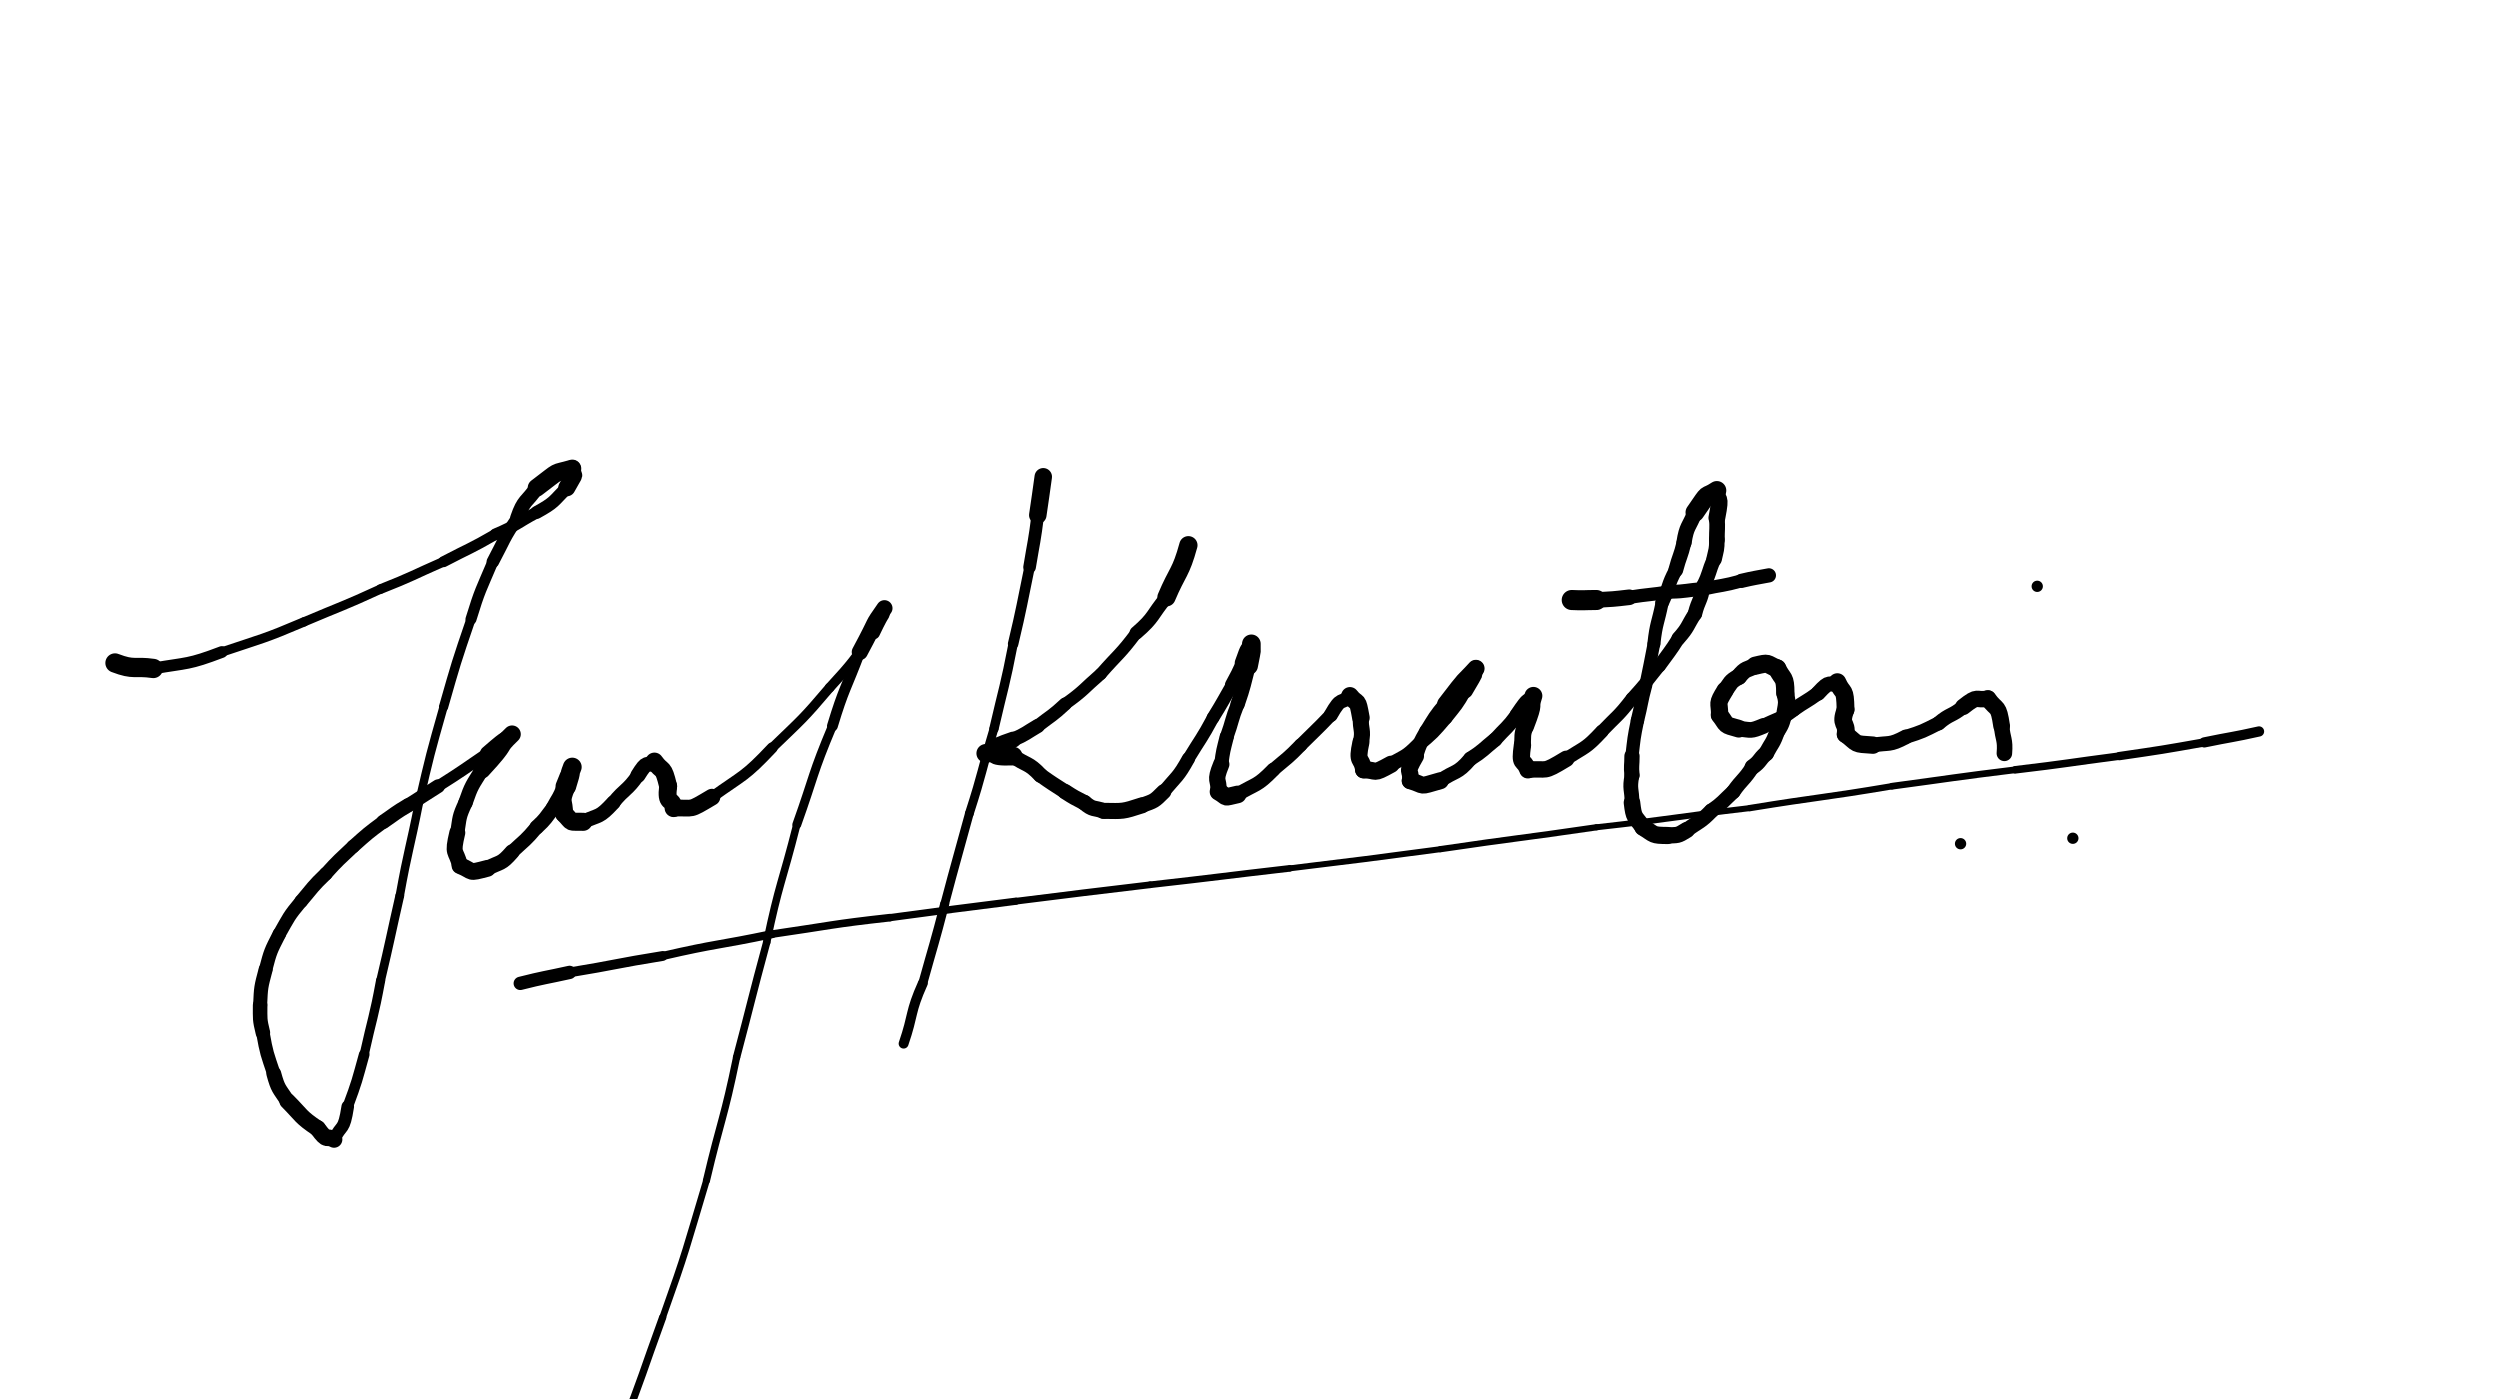 <svg xmlns="http://www.w3.org/2000/svg" xmlns:xlink="http://www.w3.org/1999/xlink" viewBox="0 0 664 371.636" width="664" height="371.636"><path d="M 30.545,176.091 C 35.695,178.062 35.636,176.818 40.727,177.545" stroke-width="5.126" stroke="black" fill="none" stroke-linecap="round"></path><path d="M 40.727,177.545 C 49.992,175.938 49.876,176.607 58.909,173.182" stroke-width="3.127" stroke="black" fill="none" stroke-linecap="round"></path><path d="M 58.909,173.182 C 69.930,169.463 69.992,169.756 80.727,165.182" stroke-width="2.493" stroke="black" fill="none" stroke-linecap="round"></path><path d="M 80.727,165.182 C 90.919,160.842 91.021,161.100 101.091,156.455" stroke-width="2.457" stroke="black" fill="none" stroke-linecap="round"></path><path d="M 101.091,156.455 C 109.590,153.100 109.465,152.842 117.818,149.182" stroke-width="2.575" stroke="black" fill="none" stroke-linecap="round"></path><path d="M 117.818,149.182 C 124.736,145.562 124.863,145.827 131.636,141.909" stroke-width="2.913" stroke="black" fill="none" stroke-linecap="round"></path><path d="M 131.636,141.909 C 137.396,139.458 137.100,139.017 142.545,136.091" stroke-width="3.145" stroke="black" fill="none" stroke-linecap="round"></path><path d="M 142.545,136.091 C 147.419,133.393 146.851,133.276 150.545,129.545" stroke-width="3.433" stroke="black" fill="none" stroke-linecap="round"></path><path d="M 150.545,129.545 C 153.321,124.455 152.147,127.575 152.000,124.455" stroke-width="4.550" stroke="black" fill="none" stroke-linecap="round"></path><path d="M 152.000,124.455 C 146.408,126.070 149.321,124.455 142.545,129.545" stroke-width="4.761" stroke="black" fill="none" stroke-linecap="round"></path><path d="M 142.545,129.545 C 139.871,133.468 139.135,132.615 137.455,137.545" stroke-width="3.893" stroke="black" fill="none" stroke-linecap="round"></path><path d="M 137.455,137.545 C 133.689,143.133 134.053,143.286 130.909,149.182" stroke-width="3.342" stroke="black" fill="none" stroke-linecap="round"></path><path d="M 130.909,149.182 C 127.718,156.720 127.507,156.587 125.091,164.455" stroke-width="2.930" stroke="black" fill="none" stroke-linecap="round"></path><path d="M 125.091,164.455 C 121.143,176.002 121.172,175.993 117.818,187.727" stroke-width="2.467" stroke="black" fill="none" stroke-linecap="round"></path><path d="M 117.818,187.727 C 114.240,200.384 114.234,200.366 111.273,213.182" stroke-width="2.220" stroke="black" fill="none" stroke-linecap="round"></path><path d="M 111.273,213.182 C 108.840,225.570 108.422,225.475 106.182,237.909" stroke-width="2.250" stroke="black" fill="none" stroke-linecap="round"></path><path d="M 106.182,237.909 C 103.618,249.178 103.749,249.206 101.091,260.455" stroke-width="2.342" stroke="black" fill="none" stroke-linecap="round"></path><path d="M 101.091,260.455 C 99.264,270.368 98.891,270.269 96.727,280.091" stroke-width="2.445" stroke="black" fill="none" stroke-linecap="round"></path><path d="M 96.727,280.091 C 94.784,287.087 94.900,287.095 92.364,293.909" stroke-width="2.831" stroke="black" fill="none" stroke-linecap="round"></path><path d="M 92.364,293.909 C 91.300,300.765 90.784,298.360 88.727,302.636" stroke-width="3.338" stroke="black" fill="none" stroke-linecap="round"></path><path d="M 88.727,302.636 C 86.383,301.390 87.300,303.674 84.364,299.727" stroke-width="4.408" stroke="black" fill="none" stroke-linecap="round"></path><path d="M 84.364,299.727 C 79.684,296.605 80.201,296.299 76.364,292.455" stroke-width="4.330" stroke="black" fill="none" stroke-linecap="round"></path><path d="M 76.364,292.455 C 74.097,288.988 73.866,289.333 72.727,285.182" stroke-width="3.949" stroke="black" fill="none" stroke-linecap="round"></path><path d="M 72.727,285.182 C 70.922,279.791 70.825,279.897 69.818,274.273" stroke-width="3.591" stroke="black" fill="none" stroke-linecap="round"></path><path d="M 69.818,274.273 C 68.933,270.623 69.104,270.700 69.091,267.000" stroke-width="3.868" stroke="black" fill="none" stroke-linecap="round"></path><path d="M 69.091,267.000 C 69.309,262.137 69.297,262.259 70.545,257.545" stroke-width="3.729" stroke="black" fill="none" stroke-linecap="round"></path><path d="M 70.545,257.545 C 71.859,252.557 71.855,252.683 74.182,248.091" stroke-width="3.584" stroke="black" fill="none" stroke-linecap="round"></path><path d="M 74.182,248.091 C 76.802,243.503 76.587,243.466 80.000,239.364" stroke-width="3.510" stroke="black" fill="none" stroke-linecap="round"></path><path d="M 80.000,239.364 C 83.177,235.637 82.984,235.503 86.545,232.091" stroke-width="3.603" stroke="black" fill="none" stroke-linecap="round"></path><path d="M 86.545,232.091 C 90.009,228.264 90.086,228.364 93.818,224.818" stroke-width="3.533" stroke="black" fill="none" stroke-linecap="round"></path><path d="M 93.818,224.818 C 97.688,221.370 97.646,221.355 101.818,218.273" stroke-width="3.561" stroke="black" fill="none" stroke-linecap="round"></path><path d="M 101.818,218.273 C 105.066,216.053 104.961,215.916 108.364,213.909" stroke-width="3.801" stroke="black" fill="none" stroke-linecap="round"></path><path d="M 108.364,213.909 C 112.398,211.416 112.339,211.325 116.364,208.818" stroke-width="3.666" stroke="black" fill="none" stroke-linecap="round"></path><path d="M 116.364,208.818 C 123.025,204.615 122.943,204.507 129.455,200.091" stroke-width="3.043" stroke="black" fill="none" stroke-linecap="round"></path><path d="M 129.455,200.091 C 136.292,194.125 132.843,197.706 136.000,195.000" stroke-width="3.946" stroke="black" fill="none" stroke-linecap="round"></path><path d="M 136.000,195.000 C 131.458,199.370 135.564,196.307 128.000,204.455" stroke-width="4.639" stroke="black" fill="none" stroke-linecap="round"></path><path d="M 128.000,204.455 C 125.406,208.661 125.276,208.461 123.636,213.182" stroke-width="3.838" stroke="black" fill="none" stroke-linecap="round"></path><path d="M 123.636,213.182 C 121.808,217.114 122.133,217.024 121.455,221.182" stroke-width="3.798" stroke="black" fill="none" stroke-linecap="round"></path><path d="M 121.455,221.182 C 120.002,227.332 121.081,225.478 122.182,229.909" stroke-width="4.246" stroke="black" fill="none" stroke-linecap="round"></path><path d="M 122.182,229.909 C 126.127,231.512 124.002,232.060 129.455,230.636" stroke-width="4.474" stroke="black" fill="none" stroke-linecap="round"></path><path d="M 129.455,230.636 C 132.993,228.779 133.036,229.694 136.000,226.273" stroke-width="4.015" stroke="black" fill="none" stroke-linecap="round"></path><path d="M 136.000,226.273 C 139.382,223.101 139.538,223.324 142.545,219.727" stroke-width="3.688" stroke="black" fill="none" stroke-linecap="round"></path><path d="M 142.545,219.727 C 145.063,217.405 144.837,217.283 146.909,214.636" stroke-width="3.877" stroke="black" fill="none" stroke-linecap="round"></path><path d="M 146.909,214.636 C 148.443,211.764 148.700,211.950 149.818,208.818" stroke-width="3.962" stroke="black" fill="none" stroke-linecap="round"></path><path d="M 149.818,208.818 C 151.814,203.727 150.989,206.310 152.000,203.727" stroke-width="4.524" stroke="black" fill="none" stroke-linecap="round"></path><path d="M 152.000,203.727 C 151.004,206.221 152.178,203.727 150.545,208.818" stroke-width="4.985" stroke="black" fill="none" stroke-linecap="round"></path><path d="M 150.545,208.818 C 148.577,213.402 149.913,212.403 149.818,216.091" stroke-width="4.713" stroke="black" fill="none" stroke-linecap="round"></path><path d="M 149.818,216.091 C 152.496,218.809 150.759,218.129 154.909,218.273" stroke-width="4.799" stroke="black" fill="none" stroke-linecap="round"></path><path d="M 154.909,218.273 C 159.330,216.224 159.041,217.355 162.909,213.182" stroke-width="3.836" stroke="black" fill="none" stroke-linecap="round"></path><path d="M 162.909,213.182 C 166.003,209.360 166.602,210.043 169.455,205.909" stroke-width="3.646" stroke="black" fill="none" stroke-linecap="round"></path><path d="M 169.455,205.909 C 172.093,201.645 171.458,203.906 173.818,202.273" stroke-width="4.027" stroke="black" fill="none" stroke-linecap="round"></path><path d="M 173.818,202.273 C 176.041,205.386 176.093,203.100 177.455,208.818" stroke-width="4.767" stroke="black" fill="none" stroke-linecap="round"></path><path d="M 177.455,208.818 C 176.805,214.110 178.587,211.567 178.909,214.636" stroke-width="4.762" stroke="black" fill="none" stroke-linecap="round"></path><path d="M 178.909,214.636 C 184.657,214.437 182.624,215.565 189.091,211.727" stroke-width="4.443" stroke="black" fill="none" stroke-linecap="round"></path><path d="M 189.091,211.727 C 197.537,205.663 197.748,206.437 205.091,198.636" stroke-width="2.913" stroke="black" fill="none" stroke-linecap="round"></path><path d="M 205.091,198.636 C 213.060,190.927 213.173,191.118 220.364,182.636" stroke-width="2.568" stroke="black" fill="none" stroke-linecap="round"></path><path d="M 220.364,182.636 C 226.747,175.708 226.514,175.654 232.000,168.091" stroke-width="2.590" stroke="black" fill="none" stroke-linecap="round"></path><path d="M 232.000,168.091 C 235.544,160.657 234.020,165.162 234.909,161.545" stroke-width="3.451" stroke="black" fill="none" stroke-linecap="round"></path><path d="M 234.909,161.545 C 231.054,167.094 233.726,163.202 228.364,173.182" stroke-width="4.287" stroke="black" fill="none" stroke-linecap="round"></path><path d="M 228.364,173.182 C 224.681,182.983 224.145,182.730 221.091,192.818" stroke-width="2.876" stroke="black" fill="none" stroke-linecap="round"></path><path d="M 221.091,192.818 C 215.677,205.698 216.318,205.892 211.636,219.000" stroke-width="2.374" stroke="black" fill="none" stroke-linecap="round"></path><path d="M 211.636,219.000 C 207.680,234.648 206.950,234.425 203.636,250.273" stroke-width="1.993" stroke="black" fill="none" stroke-linecap="round"></path><path d="M 203.636,250.273 C 199.507,265.513 199.680,265.557 195.636,280.818" stroke-width="1.976" stroke="black" fill="none" stroke-linecap="round"></path><path d="M 195.636,280.818 C 192.239,297.352 191.507,297.149 187.636,313.546" stroke-width="1.912" stroke="black" fill="none" stroke-linecap="round"></path><path d="M 187.636,313.546 C 182.155,331.843 182.421,331.897 176.000,349.909" stroke-width="1.783" stroke="black" fill="none" stroke-linecap="round"></path><path d="M 176.000,349.909 C 170.565,364.825 170.882,364.933 165.091,379.727" stroke-width="1.952" stroke="black" fill="none" stroke-linecap="round"></path><path d="M 277.091,126.636 C 276.407,131.734 276.364,131.727 275.636,136.818" stroke-width="4.642" stroke="black" fill="none" stroke-linecap="round"></path><path d="M 275.636,136.818 C 274.770,143.769 274.589,143.734 273.455,150.636" stroke-width="3.357" stroke="black" fill="none" stroke-linecap="round"></path><path d="M 273.455,150.636 C 271.331,160.831 271.497,160.860 269.091,171.000" stroke-width="2.795" stroke="black" fill="none" stroke-linecap="round"></path><path d="M 269.091,171.000 C 266.886,182.361 266.604,182.286 264.000,193.545" stroke-width="2.494" stroke="black" fill="none" stroke-linecap="round"></path><path d="M 264.000,193.545 C 260.632,204.792 261.068,204.906 257.455,216.091" stroke-width="2.340" stroke="black" fill="none" stroke-linecap="round"></path><path d="M 257.455,216.091 C 254.198,228.095 254.087,228.064 250.909,240.091" stroke-width="2.300" stroke="black" fill="none" stroke-linecap="round"></path><path d="M 250.909,240.091 C 248.177,250.689 248.016,250.641 245.091,261.182" stroke-width="2.409" stroke="black" fill="none" stroke-linecap="round"></path><path d="M 245.091,261.182 C 241.595,269.009 242.722,269.234 240.000,277.182" stroke-width="2.635" stroke="black" fill="none" stroke-linecap="round"></path><path d="M 315.636,144.818 C 313.602,152.264 312.727,151.727 309.818,158.636" stroke-width="4.853" stroke="black" fill="none" stroke-linecap="round"></path><path d="M 309.818,158.636 C 305.848,163.389 306.693,163.900 301.818,168.091" stroke-width="3.611" stroke="black" fill="none" stroke-linecap="round"></path><path d="M 301.818,168.091 C 297.452,173.911 297.121,173.571 292.364,179.000" stroke-width="3.193" stroke="black" fill="none" stroke-linecap="round"></path><path d="M 292.364,179.000 C 287.683,183.056 287.998,183.366 282.909,187.000" stroke-width="3.236" stroke="black" fill="none" stroke-linecap="round"></path><path d="M 282.909,187.000 C 279.466,190.198 279.319,189.966 275.636,192.818" stroke-width="3.505" stroke="black" fill="none" stroke-linecap="round"></path><path d="M 275.636,192.818 C 272.403,194.711 272.557,194.925 269.091,196.455" stroke-width="3.776" stroke="black" fill="none" stroke-linecap="round"></path><path d="M 269.091,196.455 C 261.818,198.942 265.494,198.348 261.818,200.091" stroke-width="4.263" stroke="black" fill="none" stroke-linecap="round"></path><path d="M 261.818,200.091 C 265.807,199.505 261.818,201.124 269.091,200.818" stroke-width="4.959" stroke="black" fill="none" stroke-linecap="round"></path><path d="M 269.091,200.818 C 272.701,203.403 273.080,202.414 276.364,205.909" stroke-width="4.001" stroke="black" fill="none" stroke-linecap="round"></path><path d="M 276.364,205.909 C 279.576,208.189 279.610,208.130 282.909,210.273" stroke-width="3.891" stroke="black" fill="none" stroke-linecap="round"></path><path d="M 282.909,210.273 C 285.382,211.873 285.394,211.826 288.000,213.182" stroke-width="4.091" stroke="black" fill="none" stroke-linecap="round"></path><path d="M 288.000,213.182 C 290.418,215.236 290.473,214.418 293.091,215.364" stroke-width="4.152" stroke="black" fill="none" stroke-linecap="round"></path><path d="M 293.091,215.364 C 298.474,215.436 298.054,215.600 303.273,213.909" stroke-width="4.267" stroke="black" fill="none" stroke-linecap="round"></path><path d="M 303.273,213.909 C 306.704,212.660 306.474,212.891 309.091,210.273" stroke-width="4.030" stroke="black" fill="none" stroke-linecap="round"></path><path d="M 309.091,210.273 C 312.615,206.078 312.886,206.478 315.636,201.545" stroke-width="3.525" stroke="black" fill="none" stroke-linecap="round"></path><path d="M 315.636,201.545 C 318.939,196.109 319.160,196.260 322.182,190.636" stroke-width="3.304" stroke="black" fill="none" stroke-linecap="round"></path><path d="M 322.182,190.636 C 324.839,186.333 324.757,186.290 327.273,181.909" stroke-width="3.403" stroke="black" fill="none" stroke-linecap="round"></path><path d="M 327.273,181.909 C 328.807,179.037 328.839,179.061 330.182,176.091" stroke-width="3.843" stroke="black" fill="none" stroke-linecap="round"></path><path d="M 330.182,176.091 C 332.010,170.823 331.352,173.582 332.364,171.000" stroke-width="4.476" stroke="black" fill="none" stroke-linecap="round"></path><path d="M 332.364,171.000 C 332.284,173.967 332.738,171.187 331.636,176.818" stroke-width="4.946" stroke="black" fill="none" stroke-linecap="round"></path><path d="M 331.636,176.818 C 330.284,181.941 330.466,181.967 328.727,187.000" stroke-width="3.808" stroke="black" fill="none" stroke-linecap="round"></path><path d="M 328.727,187.000 C 327.026,191.298 327.375,191.395 325.818,195.727" stroke-width="3.639" stroke="black" fill="none" stroke-linecap="round"></path><path d="M 325.818,195.727 C 324.913,199.337 324.844,199.298 324.364,203.000" stroke-width="3.780" stroke="black" fill="none" stroke-linecap="round"></path><path d="M 324.364,203.000 C 322.356,207.925 323.822,206.610 323.636,210.273" stroke-width="4.337" stroke="black" fill="none" stroke-linecap="round"></path><path d="M 323.636,210.273 C 326.480,211.899 324.537,211.925 328.727,211.000" stroke-width="4.681" stroke="black" fill="none" stroke-linecap="round"></path><path d="M 328.727,211.000 C 333.663,207.991 333.753,208.990 338.182,204.455" stroke-width="3.731" stroke="black" fill="none" stroke-linecap="round"></path><path d="M 338.182,204.455 C 341.913,201.282 342.027,201.446 345.455,197.909" stroke-width="3.559" stroke="black" fill="none" stroke-linecap="round"></path><path d="M 345.455,197.909 C 349.455,193.909 349.549,194.009 353.455,189.909" stroke-width="3.485" stroke="black" fill="none" stroke-linecap="round"></path><path d="M 353.455,189.909 C 356.444,184.627 356.000,187.364 358.546,184.818" stroke-width="3.752" stroke="black" fill="none" stroke-linecap="round"></path><path d="M 358.546,184.818 C 360.730,187.555 360.444,184.991 361.455,190.636" stroke-width="4.667" stroke="black" fill="none" stroke-linecap="round"></path><path d="M 361.455,190.636 C 361.283,193.918 362.184,193.737 361.455,197.182" stroke-width="4.274" stroke="black" fill="none" stroke-linecap="round"></path><path d="M 361.455,197.182 C 360.196,203.011 361.646,200.827 362.182,204.455" stroke-width="4.517" stroke="black" fill="none" stroke-linecap="round"></path><path d="M 362.182,204.455 C 366.144,204.490 364.196,205.920 369.455,203.000" stroke-width="4.570" stroke="black" fill="none" stroke-linecap="round"></path><path d="M 369.455,203.000 C 373.358,200.773 373.417,201.217 376.727,197.909" stroke-width="3.920" stroke="black" fill="none" stroke-linecap="round"></path><path d="M 376.727,197.909 C 380.682,194.540 380.631,194.591 384.000,190.636" stroke-width="3.559" stroke="black" fill="none" stroke-linecap="round"></path><path d="M 384.000,190.636 C 386.783,187.141 386.864,187.267 389.091,183.364" stroke-width="3.600" stroke="black" fill="none" stroke-linecap="round"></path><path d="M 389.091,183.364 C 392.877,176.919 390.783,180.596 392.000,177.545" stroke-width="4.331" stroke="black" fill="none" stroke-linecap="round"></path><path d="M 392.000,177.545 C 387.813,182.128 390.331,178.738 384.000,187.000" stroke-width="4.599" stroke="black" fill="none" stroke-linecap="round"></path><path d="M 384.000,187.000 C 381.123,190.449 381.267,190.492 378.909,194.273" stroke-width="3.927" stroke="black" fill="none" stroke-linecap="round"></path><path d="M 378.909,194.273 C 377.127,197.437 377.123,197.358 376.000,200.818" stroke-width="3.948" stroke="black" fill="none" stroke-linecap="round"></path><path d="M 376.000,200.818 C 373.053,205.871 374.945,203.983 374.546,207.364" stroke-width="4.430" stroke="black" fill="none" stroke-linecap="round"></path><path d="M 374.546,207.364 C 378.968,208.664 376.326,209.144 382.545,207.364" stroke-width="4.516" stroke="black" fill="none" stroke-linecap="round"></path><path d="M 382.545,207.364 C 386.589,204.513 386.968,205.755 390.545,201.545" stroke-width="3.798" stroke="black" fill="none" stroke-linecap="round"></path><path d="M 390.545,201.545 C 394.084,199.284 393.862,199.058 397.091,196.455" stroke-width="3.835" stroke="black" fill="none" stroke-linecap="round"></path><path d="M 397.091,196.455 C 400.026,193.204 400.266,193.466 402.909,189.909" stroke-width="3.748" stroke="black" fill="none" stroke-linecap="round"></path><path d="M 402.909,189.909 C 406.785,184.168 405.117,187.386 407.273,184.818" stroke-width="3.944" stroke="black" fill="none" stroke-linecap="round"></path><path d="M 407.273,184.818 C 405.989,188.778 407.876,185.622 405.091,192.818" stroke-width="4.750" stroke="black" fill="none" stroke-linecap="round"></path><path d="M 405.091,192.818 C 404.206,195.384 404.534,195.324 404.364,197.909" stroke-width="4.440" stroke="black" fill="none" stroke-linecap="round"></path><path d="M 404.364,197.909 C 403.562,203.750 404.569,201.202 405.818,204.455" stroke-width="4.602" stroke="black" fill="none" stroke-linecap="round"></path><path d="M 405.818,204.455 C 411.383,203.940 409.381,205.568 416.000,201.545" stroke-width="4.356" stroke="black" fill="none" stroke-linecap="round"></path><path d="M 416.000,201.545 C 421.075,198.288 421.201,198.849 425.455,194.273" stroke-width="3.563" stroke="black" fill="none" stroke-linecap="round"></path><path d="M 425.455,194.273 C 429.558,189.999 429.802,190.288 433.455,185.545" stroke-width="3.386" stroke="black" fill="none" stroke-linecap="round"></path><path d="M 433.455,185.545 C 437.257,181.309 437.194,181.272 440.727,176.818" stroke-width="3.376" stroke="black" fill="none" stroke-linecap="round"></path><path d="M 440.727,176.818 C 443.312,173.209 443.439,173.309 445.818,169.545" stroke-width="3.542" stroke="black" fill="none" stroke-linecap="round"></path><path d="M 445.818,169.545 C 448.516,166.516 448.039,166.299 450.182,163.000" stroke-width="3.749" stroke="black" fill="none" stroke-linecap="round"></path><path d="M 450.182,163.000 C 451.111,159.307 451.789,159.607 452.364,155.727" stroke-width="3.845" stroke="black" fill="none" stroke-linecap="round"></path><path d="M 452.364,155.727 C 454.175,152.186 453.656,152.034 455.273,148.455" stroke-width="3.849" stroke="black" fill="none" stroke-linecap="round"></path><path d="M 455.273,148.455 C 455.829,145.923 455.993,146.005 456.000,143.364" stroke-width="4.126" stroke="black" fill="none" stroke-linecap="round"></path><path d="M 456.000,143.364 C 456.000,140.455 456.193,140.468 456.000,137.545" stroke-width="4.171" stroke="black" fill="none" stroke-linecap="round"></path><path d="M 456.000,137.545 C 457.365,130.614 456.000,133.909 456.000,130.273" stroke-width="4.468" stroke="black" fill="none" stroke-linecap="round"></path><path d="M 456.000,130.273 C 452.327,132.695 454.456,129.887 450.182,136.091" stroke-width="5.009" stroke="black" fill="none" stroke-linecap="round"></path><path d="M 450.182,136.091 C 448.618,140.055 447.963,139.604 447.273,144.091" stroke-width="4.054" stroke="black" fill="none" stroke-linecap="round"></path><path d="M 447.273,144.091 C 446.387,147.800 446.073,147.691 445.091,151.364" stroke-width="3.937" stroke="black" fill="none" stroke-linecap="round"></path><path d="M 445.091,151.364 C 442.791,155.580 443.478,155.800 441.455,160.091" stroke-width="3.647" stroke="black" fill="none" stroke-linecap="round"></path><path d="M 441.455,160.091 C 440.364,165.545 439.882,165.399 439.273,171.000" stroke-width="3.471" stroke="black" fill="none" stroke-linecap="round"></path><path d="M 439.273,171.000 C 438.256,176.471 438.182,176.455 437.091,181.909" stroke-width="3.362" stroke="black" fill="none" stroke-linecap="round"></path><path d="M 437.091,181.909 C 435.825,186.603 436.075,186.652 434.909,191.364" stroke-width="3.562" stroke="black" fill="none" stroke-linecap="round"></path><path d="M 434.909,191.364 C 433.929,196.072 434.006,196.057 433.455,200.818" stroke-width="3.533" stroke="black" fill="none" stroke-linecap="round"></path><path d="M 433.455,200.818 C 433.455,203.364 433.202,203.344 433.455,205.909" stroke-width="4.055" stroke="black" fill="none" stroke-linecap="round"></path><path d="M 433.455,205.909 C 432.722,209.701 433.455,209.545 433.455,213.182" stroke-width="3.922" stroke="black" fill="none" stroke-linecap="round"></path><path d="M 433.455,213.182 C 433.956,217.505 434.176,216.610 436.364,219.727" stroke-width="4.402" stroke="black" fill="none" stroke-linecap="round"></path><path d="M 436.364,219.727 C 439.617,221.703 438.683,221.868 442.909,221.909" stroke-width="4.557" stroke="black" fill="none" stroke-linecap="round"></path><path d="M 442.909,221.909 C 445.733,221.730 445.435,222.067 448.000,220.455" stroke-width="4.321" stroke="black" fill="none" stroke-linecap="round"></path><path d="M 448.000,220.455 C 451.346,217.998 451.551,218.457 454.545,215.364" stroke-width="3.981" stroke="black" fill="none" stroke-linecap="round"></path><path d="M 454.545,215.364 C 457.732,213.080 457.528,212.907 460.364,210.273" stroke-width="3.847" stroke="black" fill="none" stroke-linecap="round"></path><path d="M 460.364,210.273 C 462.761,206.869 463.186,207.262 465.455,203.727" stroke-width="3.850" stroke="black" fill="none" stroke-linecap="round"></path><path d="M 465.455,203.727 C 467.646,202.178 467.125,201.779 469.091,200.091" stroke-width="4.166" stroke="black" fill="none" stroke-linecap="round"></path><path d="M 469.091,200.091 C 470.625,197.219 470.919,197.451 472.000,194.273" stroke-width="4.142" stroke="black" fill="none" stroke-linecap="round"></path><path d="M 472.000,194.273 C 473.613,191.835 473.171,191.764 474.182,189.182" stroke-width="4.212" stroke="black" fill="none" stroke-linecap="round"></path><path d="M 474.182,189.182 C 474.645,186.561 474.704,186.744 474.182,184.091" stroke-width="4.654" stroke="black" fill="none" stroke-linecap="round"></path><path d="M 474.182,184.091 C 474.162,179.511 473.554,180.743 472.000,177.545" stroke-width="4.876" stroke="black" fill="none" stroke-linecap="round"></path><path d="M 472.000,177.545 C 468.869,176.242 470.162,175.875 466.182,176.818" stroke-width="4.821" stroke="black" fill="none" stroke-linecap="round"></path><path d="M 466.182,176.818 C 463.838,178.075 463.778,177.333 461.818,179.727" stroke-width="4.396" stroke="black" fill="none" stroke-linecap="round"></path><path d="M 461.818,179.727 C 459.287,181.154 459.838,181.348 458.182,183.364" stroke-width="4.342" stroke="black" fill="none" stroke-linecap="round"></path><path d="M 458.182,183.364 C 455.787,187.275 456.741,186.245 456.727,189.909" stroke-width="4.585" stroke="black" fill="none" stroke-linecap="round"></path><path d="M 456.727,189.909 C 458.984,192.837 457.605,192.366 461.818,193.545" stroke-width="4.700" stroke="black" fill="none" stroke-linecap="round"></path><path d="M 461.818,193.545 C 465.313,193.886 464.802,194.291 468.364,192.818" stroke-width="4.175" stroke="black" fill="none" stroke-linecap="round"></path><path d="M 468.364,192.818 C 472.460,190.796 472.585,191.341 476.364,188.455" stroke-width="3.802" stroke="black" fill="none" stroke-linecap="round"></path><path d="M 476.364,188.455 C 479.576,186.174 479.733,186.433 482.909,184.091" stroke-width="3.780" stroke="black" fill="none" stroke-linecap="round"></path><path d="M 482.909,184.091 C 486.416,180.231 485.394,182.538 488.000,181.182" stroke-width="4.009" stroke="black" fill="none" stroke-linecap="round"></path><path d="M 488.000,181.182 C 489.596,184.744 490.052,182.413 490.182,188.455" stroke-width="4.731" stroke="black" fill="none" stroke-linecap="round"></path><path d="M 490.182,188.455 C 488.526,192.848 490.687,191.653 490.182,195.000" stroke-width="4.705" stroke="black" fill="none" stroke-linecap="round"></path><path d="M 490.182,195.000 C 493.731,197.740 492.163,197.575 497.455,197.909" stroke-width="4.611" stroke="black" fill="none" stroke-linecap="round"></path><path d="M 497.455,197.909 C 501.927,197.146 501.731,198.103 506.182,195.727" stroke-width="3.916" stroke="black" fill="none" stroke-linecap="round"></path><path d="M 506.182,195.727 C 510.741,194.274 510.654,194.237 514.909,192.091" stroke-width="3.700" stroke="black" fill="none" stroke-linecap="round"></path><path d="M 514.909,192.091 C 517.967,189.471 518.377,190.274 521.455,187.727" stroke-width="3.801" stroke="black" fill="none" stroke-linecap="round"></path><path d="M 521.455,187.727 C 525.663,184.377 524.513,186.198 528.000,185.545" stroke-width="4.359" stroke="black" fill="none" stroke-linecap="round"></path><path d="M 528.000,185.545 C 530.487,188.988 530.754,186.922 531.636,192.818" stroke-width="4.447" stroke="black" fill="none" stroke-linecap="round"></path><path d="M 531.636,192.818 C 531.937,196.462 532.669,196.261 532.364,200.091" stroke-width="4.125" stroke="black" fill="none" stroke-linecap="round"></path><circle r="1.5" cx="541.091" cy="155.727" fill="black"></circle><path d="M 417.455,159.364 C 420.734,159.519 420.727,159.364 424.000,159.364" stroke-width="5.331" stroke="black" fill="none" stroke-linecap="round"></path><path d="M 424.000,159.364 C 428.377,159.120 428.370,159.156 432.727,158.636" stroke-width="4.145" stroke="black" fill="none" stroke-linecap="round"></path><path d="M 432.727,158.636 C 438.169,157.789 438.195,158.029 443.636,157.182" stroke-width="3.541" stroke="black" fill="none" stroke-linecap="round"></path><path d="M 443.636,157.182 C 448.045,157.119 447.987,156.698 452.364,156.455" stroke-width="3.659" stroke="black" fill="none" stroke-linecap="round"></path><path d="M 452.364,156.455 C 457.449,155.335 457.499,155.664 462.545,154.273" stroke-width="3.479" stroke="black" fill="none" stroke-linecap="round"></path><path d="M 462.545,154.273 C 466.163,153.427 466.176,153.516 469.818,152.818" stroke-width="3.774" stroke="black" fill="none" stroke-linecap="round"></path><path d="M 138.182,261.182 C 144.690,259.539 144.727,259.727 151.273,258.273" stroke-width="3.545" stroke="black" fill="none" stroke-linecap="round"></path><path d="M 151.273,258.273 C 163.665,256.243 163.599,255.902 176.000,253.909" stroke-width="2.613" stroke="black" fill="none" stroke-linecap="round"></path><path d="M 176.000,253.909 C 190.470,250.557 190.574,251.152 205.091,248.091" stroke-width="2.191" stroke="black" fill="none" stroke-linecap="round"></path><path d="M 205.091,248.091 C 220.718,245.837 220.652,245.466 236.364,243.727" stroke-width="2.030" stroke="black" fill="none" stroke-linecap="round"></path><path d="M 236.364,243.727 C 253.082,241.478 253.081,241.473 269.818,239.364" stroke-width="1.926" stroke="black" fill="none" stroke-linecap="round"></path><path d="M 269.818,239.364 C 287.631,237.139 287.628,237.114 305.455,235.000" stroke-width="1.788" stroke="black" fill="none" stroke-linecap="round"></path><path d="M 305.455,235.000 C 324.011,232.909 323.995,232.775 342.546,230.636" stroke-width="1.768" stroke="black" fill="none" stroke-linecap="round"></path><path d="M 342.546,230.636 C 362.563,228.222 362.557,228.182 382.545,225.545" stroke-width="1.591" stroke="black" fill="none" stroke-linecap="round"></path><path d="M 382.545,225.545 C 403.252,222.481 403.290,222.767 424.000,219.727" stroke-width="1.660" stroke="black" fill="none" stroke-linecap="round"></path><path d="M 424.000,219.727 C 444.402,217.459 444.343,217.027 464.727,214.636" stroke-width="1.602" stroke="black" fill="none" stroke-linecap="round"></path><path d="M 464.727,214.636 C 483.611,211.551 483.675,212.005 502.545,208.818" stroke-width="1.690" stroke="black" fill="none" stroke-linecap="round"></path><path d="M 502.545,208.818 C 518.907,206.623 518.884,206.460 535.273,204.455" stroke-width="1.790" stroke="black" fill="none" stroke-linecap="round"></path><path d="M 535.273,204.455 C 549.117,202.817 549.089,202.623 562.909,200.818" stroke-width="2.016" stroke="black" fill="none" stroke-linecap="round"></path><path d="M 562.909,200.818 C 574.212,199.166 574.208,199.181 585.455,197.182" stroke-width="2.218" stroke="black" fill="none" stroke-linecap="round"></path><path d="M 585.455,197.182 C 592.719,195.682 592.757,195.893 600.000,194.273" stroke-width="2.715" stroke="black" fill="none" stroke-linecap="round"></path><circle r="1.5" cx="520.727" cy="224.091" fill="black"></circle><circle r="1.5" cx="550.545" cy="222.636" fill="black"></circle></svg>